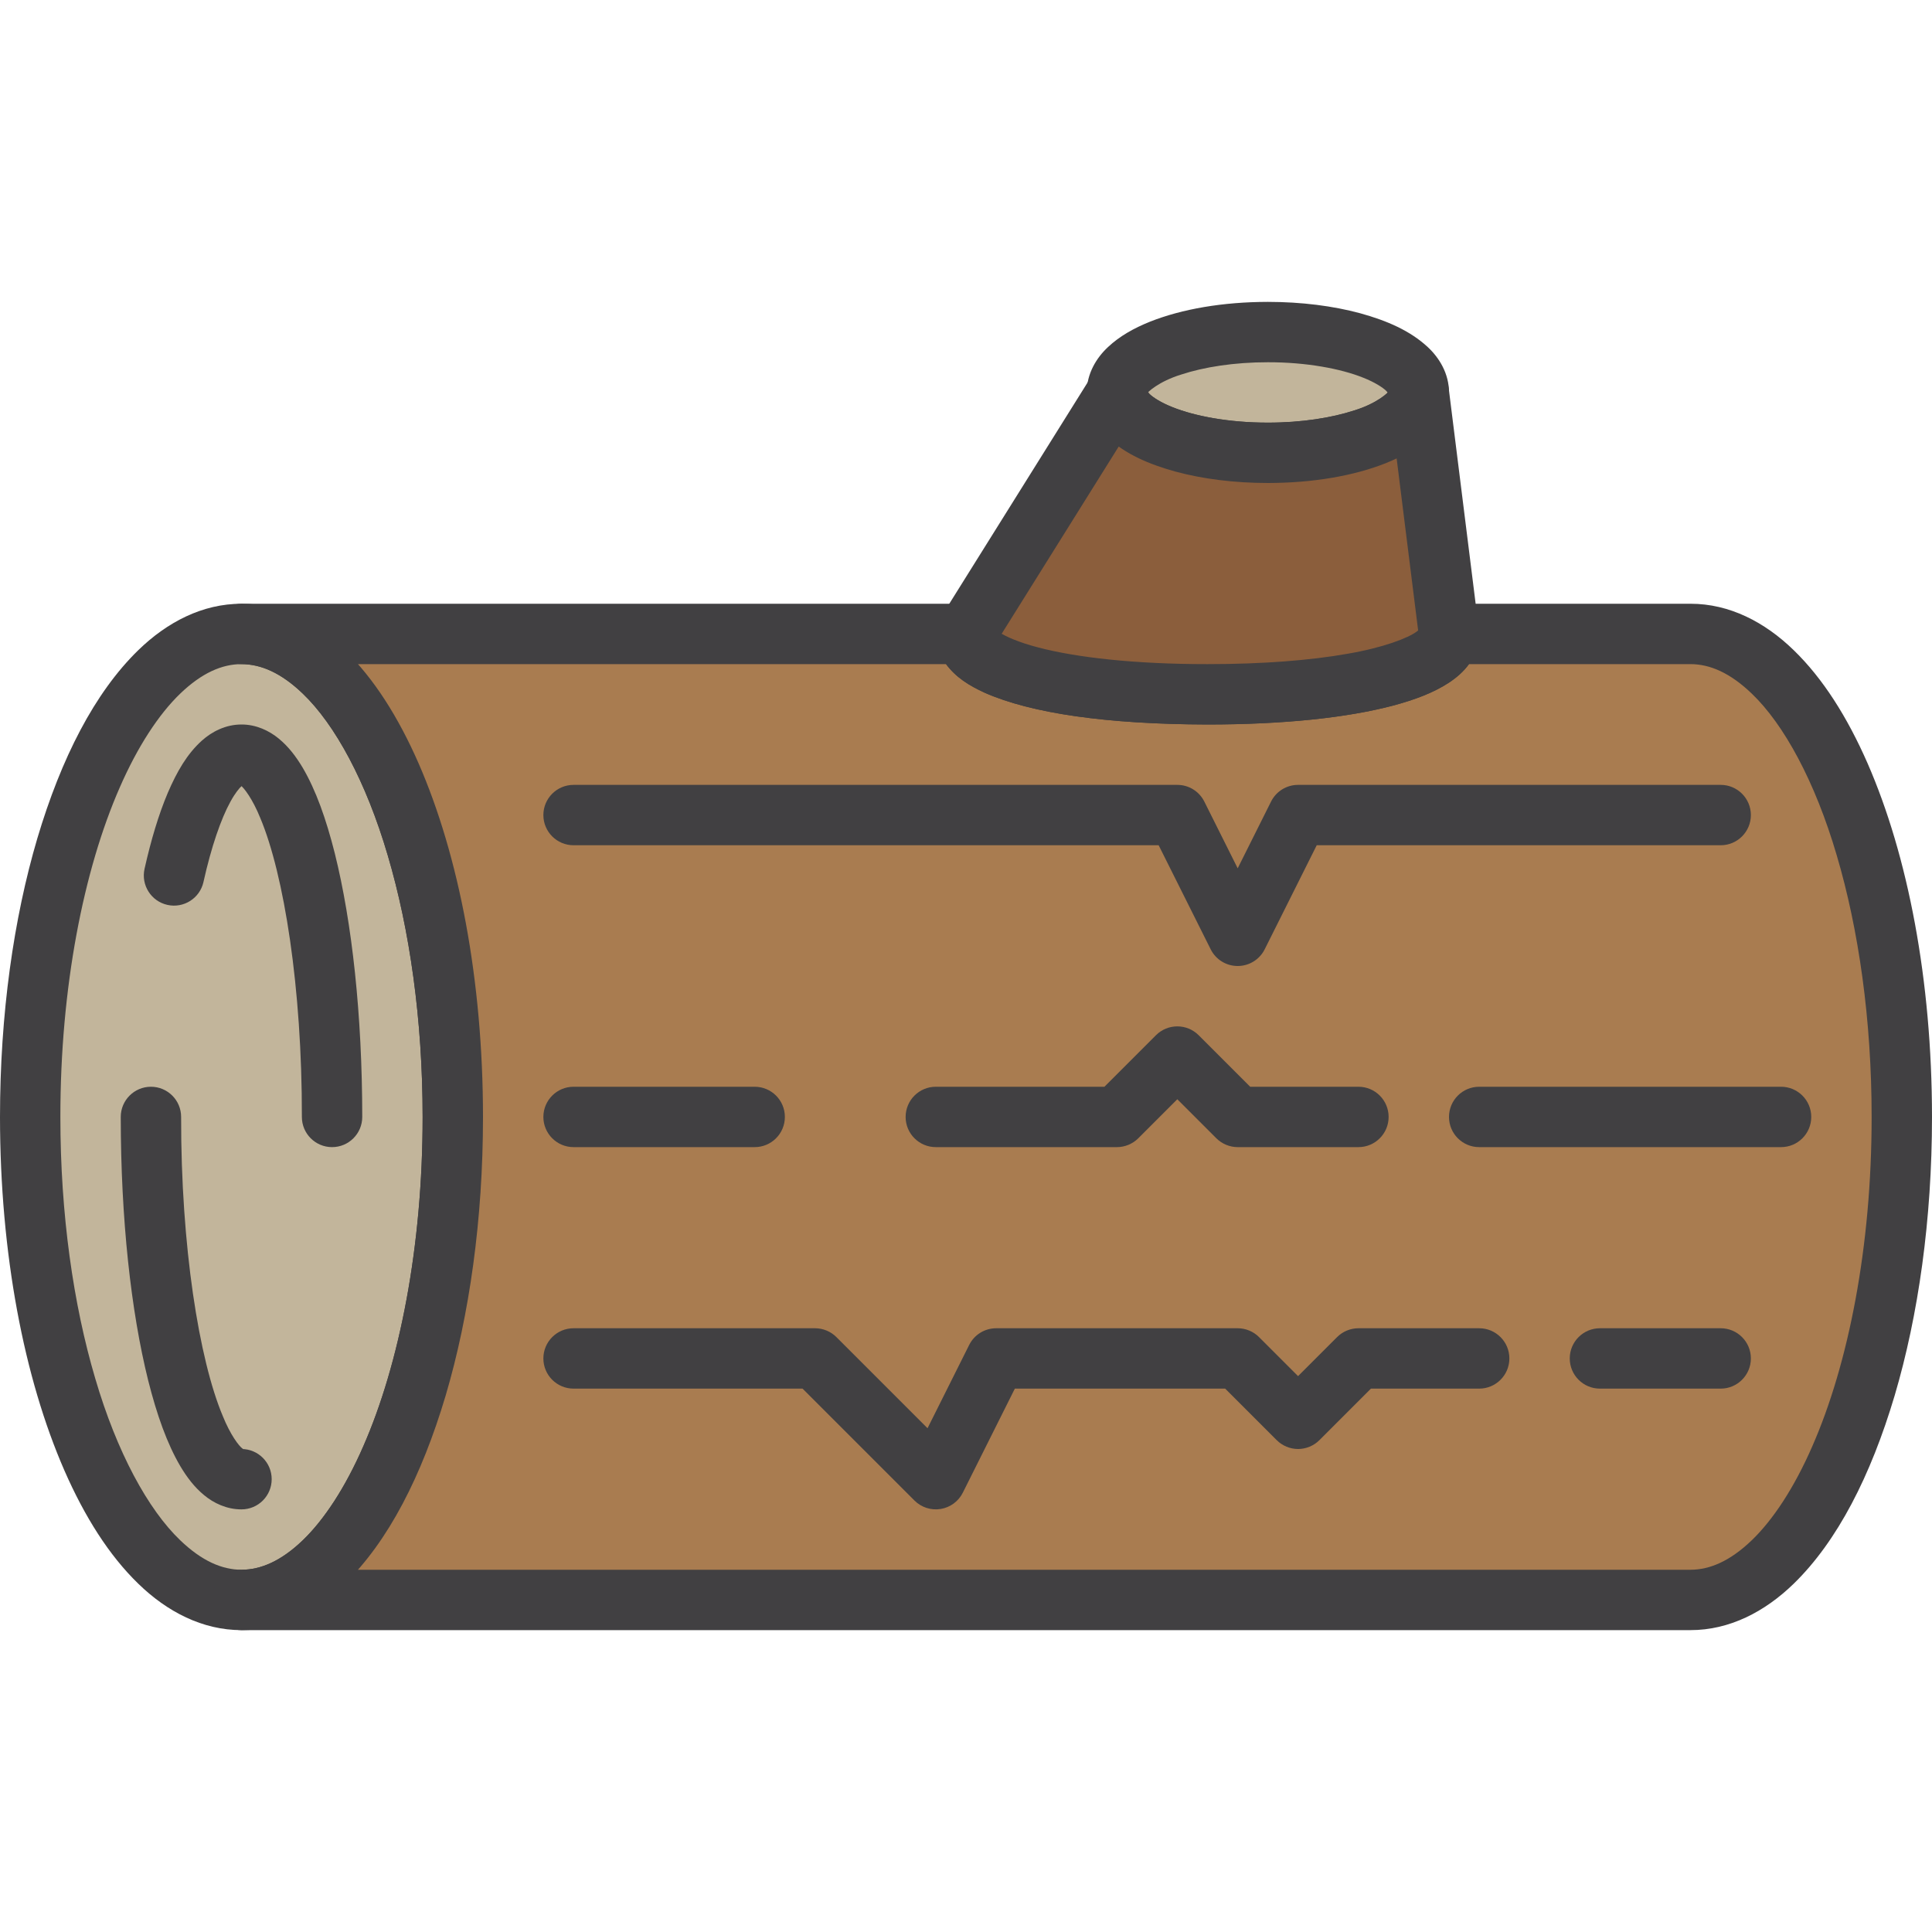 <svg height="100%" stroke-miterlimit="10" style="fill-rule:nonzero;clip-rule:evenodd;stroke-linecap:round;stroke-linejoin:round;" viewBox="0 0 512 512" width="100%" xml:space="preserve" xmlns="http://www.w3.org/2000/svg" xmlns:xlink="http://www.w3.org/1999/xlink">
<g>
<path d="M120 296C120 366.694 94.925 424 64 424C33.075 424 8 366.694 8 296C8 225.306 33.075 168 64 168C94.925 168 120 225.306 120 296" fill="#c2b59b"/>
<path d="M120 296L112 296C112.019 330.387 105.837 361.494 96.269 383.299C91.512 394.206 85.901 402.738 80.237 408.187C74.512 413.682 69.163 415.987 64 416C58.837 415.987 53.488 413.682 47.763 408.187C39.232 400.026 30.974 384.875 25.237 365.299C19.443 345.731 15.994 321.794 16 296C15.981 261.613 22.163 230.506 31.731 208.694C36.488 197.794 42.101 189.262 47.763 183.813C53.488 178.318 58.837 176.006 64 176C69.163 176.006 74.512 178.318 80.237 183.813C88.768 191.974 97.026 207.125 102.763 226.699C108.55 246.269 112.006 270.206 112 296L120 296L128 296C127.981 259.694 121.626 226.8 110.925 202.282C105.55 190.026 99.094 179.806 91.357 172.306C83.688 164.843 74.301 159.987 64 160C53.701 159.987 44.312 164.843 36.643 172.306C25.075 183.574 16.226 200.882 9.894 222.168C3.606 243.456 0.006 268.774 1.42109e-14 296C0.019 332.306 6.368 365.194 17.075 389.712C22.45 401.974 28.906 412.194 36.643 419.694C44.312 427.157 53.701 432.006 64 432C74.301 432.006 83.688 427.157 91.357 419.694C102.925 408.426 111.774 391.118 118.106 369.832C124.394 348.544 127.994 323.226 128 296L120 296" fill="#414042"/>
<path d="M448 168L384 168C384 176.837 359.763 184 320 184C280.237 184 256 176.837 256 168L64 168C94.925 168 120 225.306 120 296C120 366.694 94.925 424 64 424L448 424C478.925 424 504 366.694 504 296C504 225.306 478.925 168 448 168" fill="#a97c50"/>
<path d="M448 168L448 160L384 160C381.894 160 379.832 160.85 378.344 162.344C376.85 163.832 376 165.894 376 168L378.344 168L376.363 166.587L376 168L378.344 168L376.363 166.587L375.475 167.35C373.194 169.088 366.506 171.662 356.963 173.282C347.387 174.968 334.85 176.006 320 176C300.619 176.013 285.118 174.219 275.118 171.574C270.138 170.288 266.538 168.718 264.819 167.557L263.637 166.587L261.65 168L264 168L263.637 166.587L261.65 168L264 168C264 165.894 263.15 163.832 261.656 162.344C260.168 160.85 258.106 160 256 160L64 160C61.894 160 59.832 160.85 58.344 162.344C56.85 163.832 56 165.894 56 168C56 170.106 56.85 172.168 58.344 173.656C59.832 175.15 61.894 176 64 176C69.163 176.006 74.512 178.318 80.237 183.813C88.768 191.974 97.026 207.125 102.763 226.699C108.55 246.269 112.006 270.206 112 296C112.019 330.387 105.837 361.494 96.269 383.299C91.512 394.206 85.901 402.738 80.237 408.187C74.512 413.682 69.163 415.987 64 416C61.894 416 59.832 416.85 58.344 418.344C56.85 419.832 56 421.894 56 424C56 426.106 56.85 428.168 58.344 429.656C59.832 431.15 61.894 432 64 432L448 432C458.301 432.006 467.688 427.157 475.357 419.694C486.925 408.426 495.774 391.118 502.106 369.832C508.394 348.544 511.994 323.226 512 296C511.981 259.694 505.626 226.8 494.925 202.282C489.55 190.026 483.094 179.806 475.357 172.306C467.688 164.843 458.301 159.987 448 160L448 168L448 176C453.163 176.006 458.512 178.318 464.237 183.813C472.768 191.974 481.026 207.125 486.763 226.699C492.55 246.269 496.006 270.206 496 296C496.019 330.387 489.837 361.494 480.269 383.299C475.512 394.206 469.901 402.738 464.237 408.187C458.512 413.682 453.163 415.987 448 416L64 416C61.894 416 59.832 416.85 58.344 418.344C56.85 419.832 56 421.894 56 424C56 426.106 56.85 428.168 58.344 429.656C59.832 431.15 61.894 432 64 432C74.301 432.006 83.688 427.157 91.357 419.694C102.925 408.426 111.774 391.118 118.106 369.832C124.394 348.544 127.994 323.226 128 296C127.981 259.694 121.626 226.8 110.925 202.282C105.55 190.026 99.094 179.806 91.357 172.306C83.688 164.843 74.301 159.987 64 160C61.894 160 59.832 160.85 58.344 162.344C56.85 163.832 56 165.894 56 168C56 170.106 56.85 172.168 58.344 173.656C59.832 175.15 61.894 176 64 176L256 176L256 168L248 168C247.981 170.968 249.094 173.774 250.6 175.856C253.288 179.531 256.819 181.682 260.957 183.587C273.306 189.037 293.194 191.925 320 192C340.381 191.987 356.888 190.2 368.944 187.05C374.987 185.443 379.938 183.563 384.006 180.899C386.032 179.55 387.888 177.974 389.4 175.856C390.906 173.774 392.019 170.968 392 168L384 168L384 176L448 176L448 168" fill="#414042"/>
<path d="M96 296C95.987 268.931 93.288 244.456 88.731 226.174C86.426 217.019 83.718 209.419 80.232 203.475C78.456 200.499 76.488 197.894 73.906 195.763C71.363 193.65 67.882 191.987 64 192C59.819 191.987 56.157 193.894 53.544 196.232C49.563 199.8 46.906 204.456 44.462 210.118C42.062 215.794 40.032 222.544 38.306 230.25C37.338 234.563 40.05 238.843 44.363 239.806C48.675 240.774 52.957 238.056 53.918 233.75C55.994 224.394 58.587 216.944 61.056 212.475C62.262 210.243 63.443 208.806 64.106 208.243L64.568 207.899L64 206.606L64 208L64.568 207.899L64 206.606L64 208L64 206.538L63.443 207.906L64 208L64 206.538L63.443 207.906L63.718 208.099C64.656 208.738 66.968 211.8 68.963 216.744C75.256 231.669 80.062 261.837 80 296C80 300.419 83.581 304 88 304C92.419 304 96 300.419 96 296" fill="#414042"/>
<path d="M32 296C32.013 323.062 34.712 347.544 39.269 365.826C41.574 374.981 44.282 382.581 47.768 388.525C49.538 391.499 51.506 394.106 54.094 396.237C56.632 398.35 60.112 400.013 64 400C68.419 400 72 396.419 72 392C72 387.581 68.419 384 64 384L64 385.456L64.557 384.094L64 384L64 385.456L64.557 384.094L64.282 383.899C63.338 383.262 61.026 380.2 59.037 375.256C52.744 360.331 47.938 330.163 48 296C48 291.581 44.419 288 40 288C35.581 288 32 291.581 32 296" fill="#414042"/>
<path d="M152 224L307.056 224L320.843 251.574C322.2 254.294 324.963 256 328 256C331.037 256 333.794 254.294 335.157 251.574L348.944 224L456 224C460.419 224 464 220.419 464 216C464 211.581 460.419 208 456 208L344 208C340.963 208 338.2 209.706 336.843 212.426L328 230.112L319.157 212.426C317.794 209.706 315.037 208 312 208L152 208C147.581 208 144 211.581 144 216C144 220.419 147.581 224 152 224" fill="#414042"/>
<path d="M152 304L200 304C204.419 304 208 300.419 208 296C208 291.581 204.419 288 200 288L152 288C147.581 288 144 291.581 144 296C144 300.419 147.581 304 152 304" fill="#414042"/>
<path d="M248 304L296 304C298.106 304 300.168 303.144 301.656 301.656L312 291.312L322.344 301.656C323.832 303.144 325.894 304 328 304L360 304C364.419 304 368 300.419 368 296C368 291.581 364.419 288 360 288L331.312 288L317.656 274.344C314.531 271.219 309.469 271.219 306.344 274.344L292.688 288L248 288C243.581 288 240 291.581 240 296C240 300.419 243.581 304 248 304" fill="#414042"/>
<path d="M392 304L472 304C476.419 304 480 300.419 480 296C480 291.581 476.419 288 472 288L392 288C387.581 288 384 291.581 384 296C384 300.419 387.581 304 392 304" fill="#414042"/>
<path d="M152 368L212.688 368L242.344 397.656C244.157 399.475 246.75 400.306 249.282 399.894C251.819 399.488 254.006 397.875 255.157 395.574L268.944 368L324.688 368L338.344 381.656C339.832 383.144 341.894 384 344 384C346.106 384 348.168 383.144 349.656 381.656L363.312 368L392 368C396.419 368 400 364.419 400 360C400 355.581 396.419 352 392 352L360 352C357.894 352 355.832 352.85 354.344 354.344L344 364.688L333.656 354.344C332.168 352.85 330.106 352 328 352L264 352C260.963 352 258.2 353.706 256.843 356.426L245.806 378.494L221.656 354.344C220.168 352.85 218.106 352 216 352L152 352C147.581 352 144 355.581 144 360C144 364.419 147.581 368 152 368" fill="#414042"/>
<path d="M424 368L456 368C460.419 368 464 364.419 464 360C464 355.581 460.419 352 456 352L424 352C419.581 352 416 355.581 416 360C416 364.419 419.581 368 424 368" fill="#414042"/>
<path d="M376 104C376 95.163 358.094 88 336 88C313.906 88 296 95.163 296 104C296 112.837 313.906 120 336 120C358.094 120 376 112.837 376 104" fill="#c2b59b"/>
<path d="M376 104L384 104C384 98.957 381.387 94.781 378.357 91.963C373.706 87.656 367.637 85 360.45 83.013C353.269 81.075 344.938 80.006 336 80C324.075 80.019 313.269 81.875 304.744 85.256C300.475 86.981 296.738 89.062 293.643 91.963C290.613 94.781 288 98.957 288 104C288 109.043 290.613 113.219 293.643 116.037C298.288 120.344 304.363 123 311.55 124.987C318.731 126.925 327.062 127.994 336 128C347.925 127.981 358.731 126.125 367.256 122.744C371.518 121.019 375.262 118.938 378.357 116.037C381.387 113.219 384 109.043 384 104L376 104L368 104L368.882 104L368.062 103.581L368 104L368.882 104L368.062 103.581C368.157 103.899 364.912 106.931 358.938 108.75C353.037 110.706 344.901 112.013 336 112C325.832 112.019 316.637 110.294 310.688 107.888C307.712 106.712 305.594 105.344 304.637 104.413L303.938 103.581L303.574 103.763L303.963 103.669L303.938 103.581L303.574 103.763L303.963 103.669L302.65 104L304 104L303.963 103.669L302.65 104L304 104L303.112 104L303.938 104.419L304 104L303.112 104L303.938 104.419C303.843 104.099 307.082 101.069 313.062 99.25C318.963 97.294 327.101 95.987 336 96C346.168 95.981 355.363 97.706 361.312 100.112C364.288 101.288 366.4 102.65 367.363 103.581L368.062 104.419L368.426 104.237L368.037 104.331L368.062 104.419L368.426 104.237L368.037 104.331L369.35 104L368 104L368.037 104.331L369.35 104L368 104L376 104" fill="#414042"/>
<path d="M376 104C376 112.837 358.094 120 336 120C313.906 120 296 112.837 296 104L256 168C256 176.837 280.237 184 320 184C359.763 184 384 176.837 384 168L376 104" fill="#8b5e3c"/>
<path d="M376 104L368 104L368.882 104L368.062 103.581L368 104L368.882 104L368.062 103.581C368.157 103.899 364.912 106.931 358.938 108.75C353.037 110.706 344.901 112.013 336 112C325.832 112.019 316.637 110.294 310.688 107.888C307.712 106.712 305.594 105.344 304.637 104.413L303.938 103.581L303.574 103.763L303.963 103.669L303.938 103.581L303.574 103.763L303.963 103.669L302.65 104L304 104L303.963 103.669L302.65 104L304 104C304 100.426 301.643 97.294 298.206 96.312C294.768 95.325 291.112 96.725 289.219 99.763L249.219 163.763C248.432 165.019 248 166.518 248 168C247.981 170.968 249.094 173.774 250.6 175.856C253.288 179.531 256.819 181.682 260.957 183.587C273.306 189.037 293.194 191.925 320 192C340.381 191.987 356.888 190.2 368.944 187.05C374.987 185.443 379.938 183.563 384.006 180.899C386.032 179.55 387.888 177.974 389.4 175.856C390.906 173.774 392.019 170.968 392 168L391.938 167.006L383.938 103.006C383.413 98.819 379.718 95.75 375.501 96.013C371.288 96.282 368 99.774 368 104L376 104L368.062 104.994L376.062 168.994L384 168L376 168L378.344 168L376.363 166.587L376 168L378.344 168L376.363 166.587L375.475 167.35C373.194 169.088 366.506 171.662 356.963 173.282C347.387 174.968 334.85 176.006 320 176C300.619 176.013 285.118 174.219 275.118 171.574C270.138 170.288 266.538 168.718 264.819 167.557L263.637 166.587L261.65 168L264 168L263.637 166.587L261.65 168L264 168L256 168L262.781 172.237L302.781 108.237L296 104L288 104C288 109.043 290.613 113.219 293.643 116.037C298.288 120.344 304.363 123 311.55 124.987C318.731 126.925 327.062 127.994 336 128C347.925 127.981 358.731 126.125 367.256 122.744C371.518 121.019 375.262 118.938 378.357 116.037C381.387 113.219 384 109.043 384 104L376 104L368.062 104.994L376 104" fill="#414042"/>
</g>
</svg>
